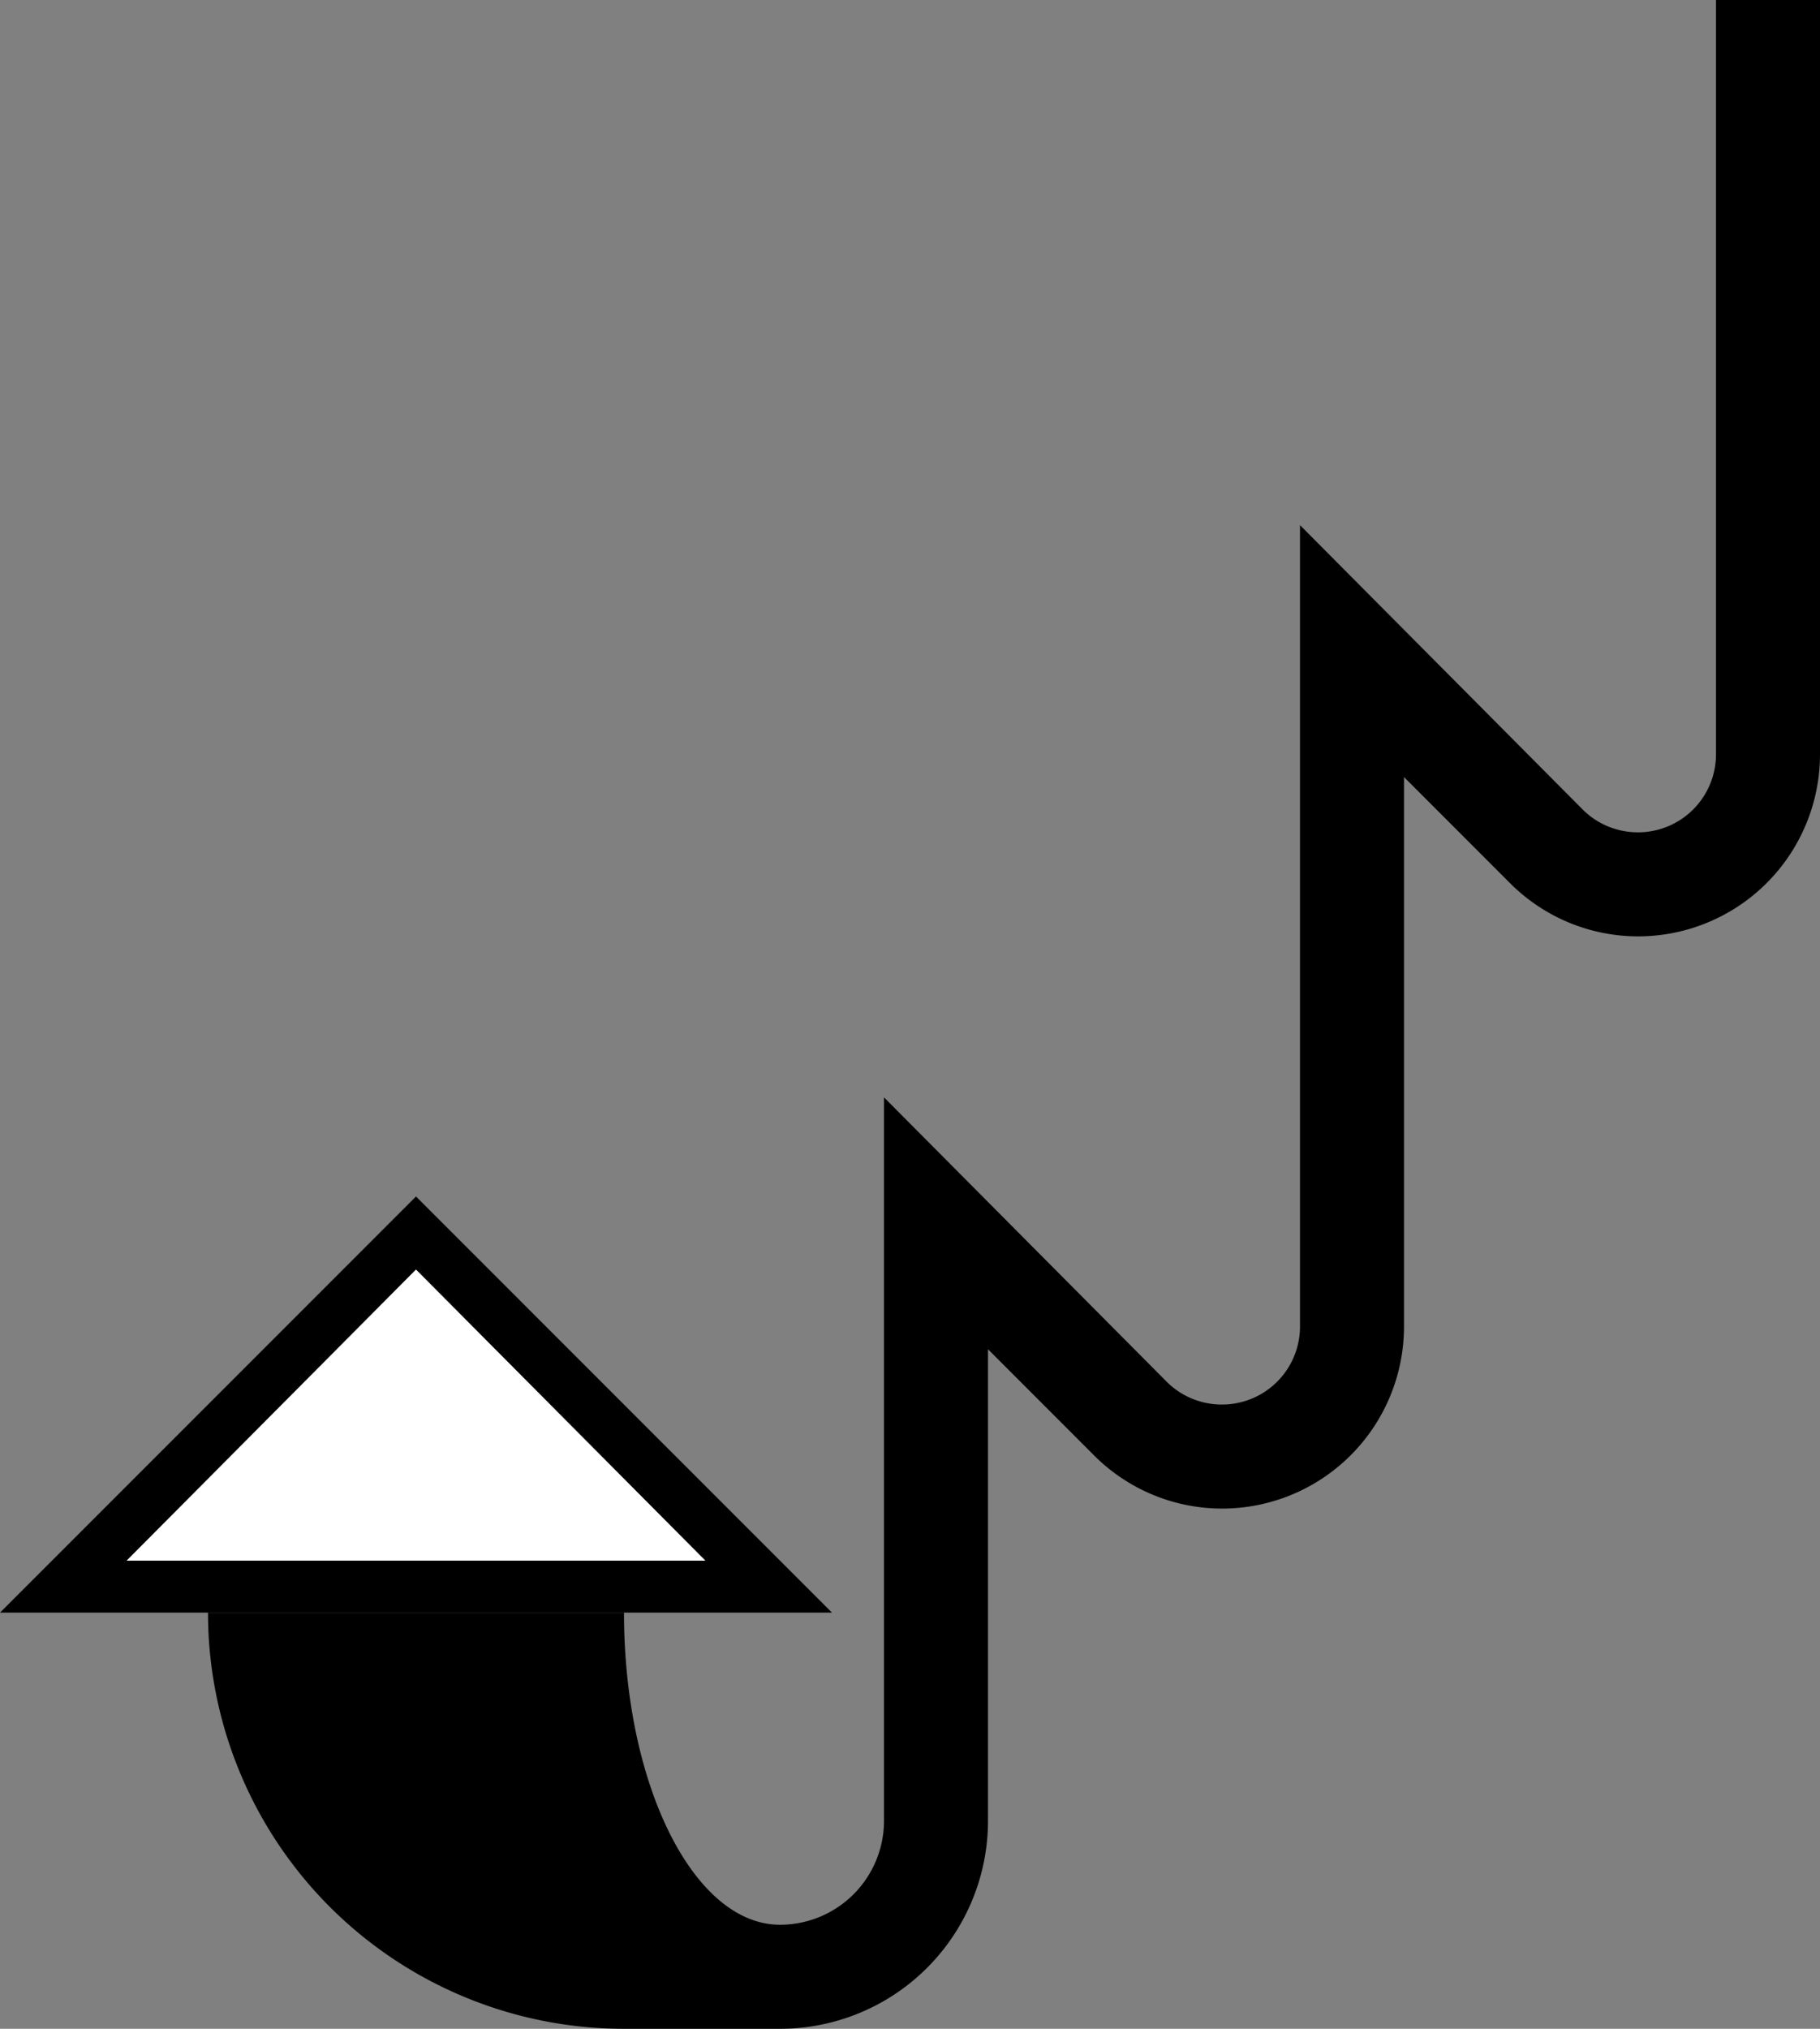 <svg xmlns="http://www.w3.org/2000/svg" version="1.0" width="35" height="39"><rect width="100%" height="100%" fill="#808080" stroke="none"/><path d="M8 23l-8 8h16l-8-8zm0 1.406L13.563 30H2.437L8 24.406z"/><path d="M33 0v14.5a1.5 1.5 0 0 1-1.5 1.5c-.414 0-.791-.166-1.063-.438L25 10.095V25.5a1.5 1.5 0 0 1-1.5 1.5c-.414 0-.791-.166-1.063-.438L17 21.095V35a2 2 0 0 1-2 2c-1.657 0-3-2.686-3-6H4a8 8 0 0 0 8 8h3a4 4 0 0 0 4-4v-9.063l2.031 2.032A3.48 3.48 0 0 0 23.5 29a3.5 3.5 0 0 0 3.5-3.5V14.937l2.031 2.032A3.48 3.48 0 0 0 31.5 18a3.5 3.5 0 0 0 3.5-3.5V0h-2z"/><path d="M8 24.406L2.437 30h11.126L8 24.406z" fill="#fff"/></svg>